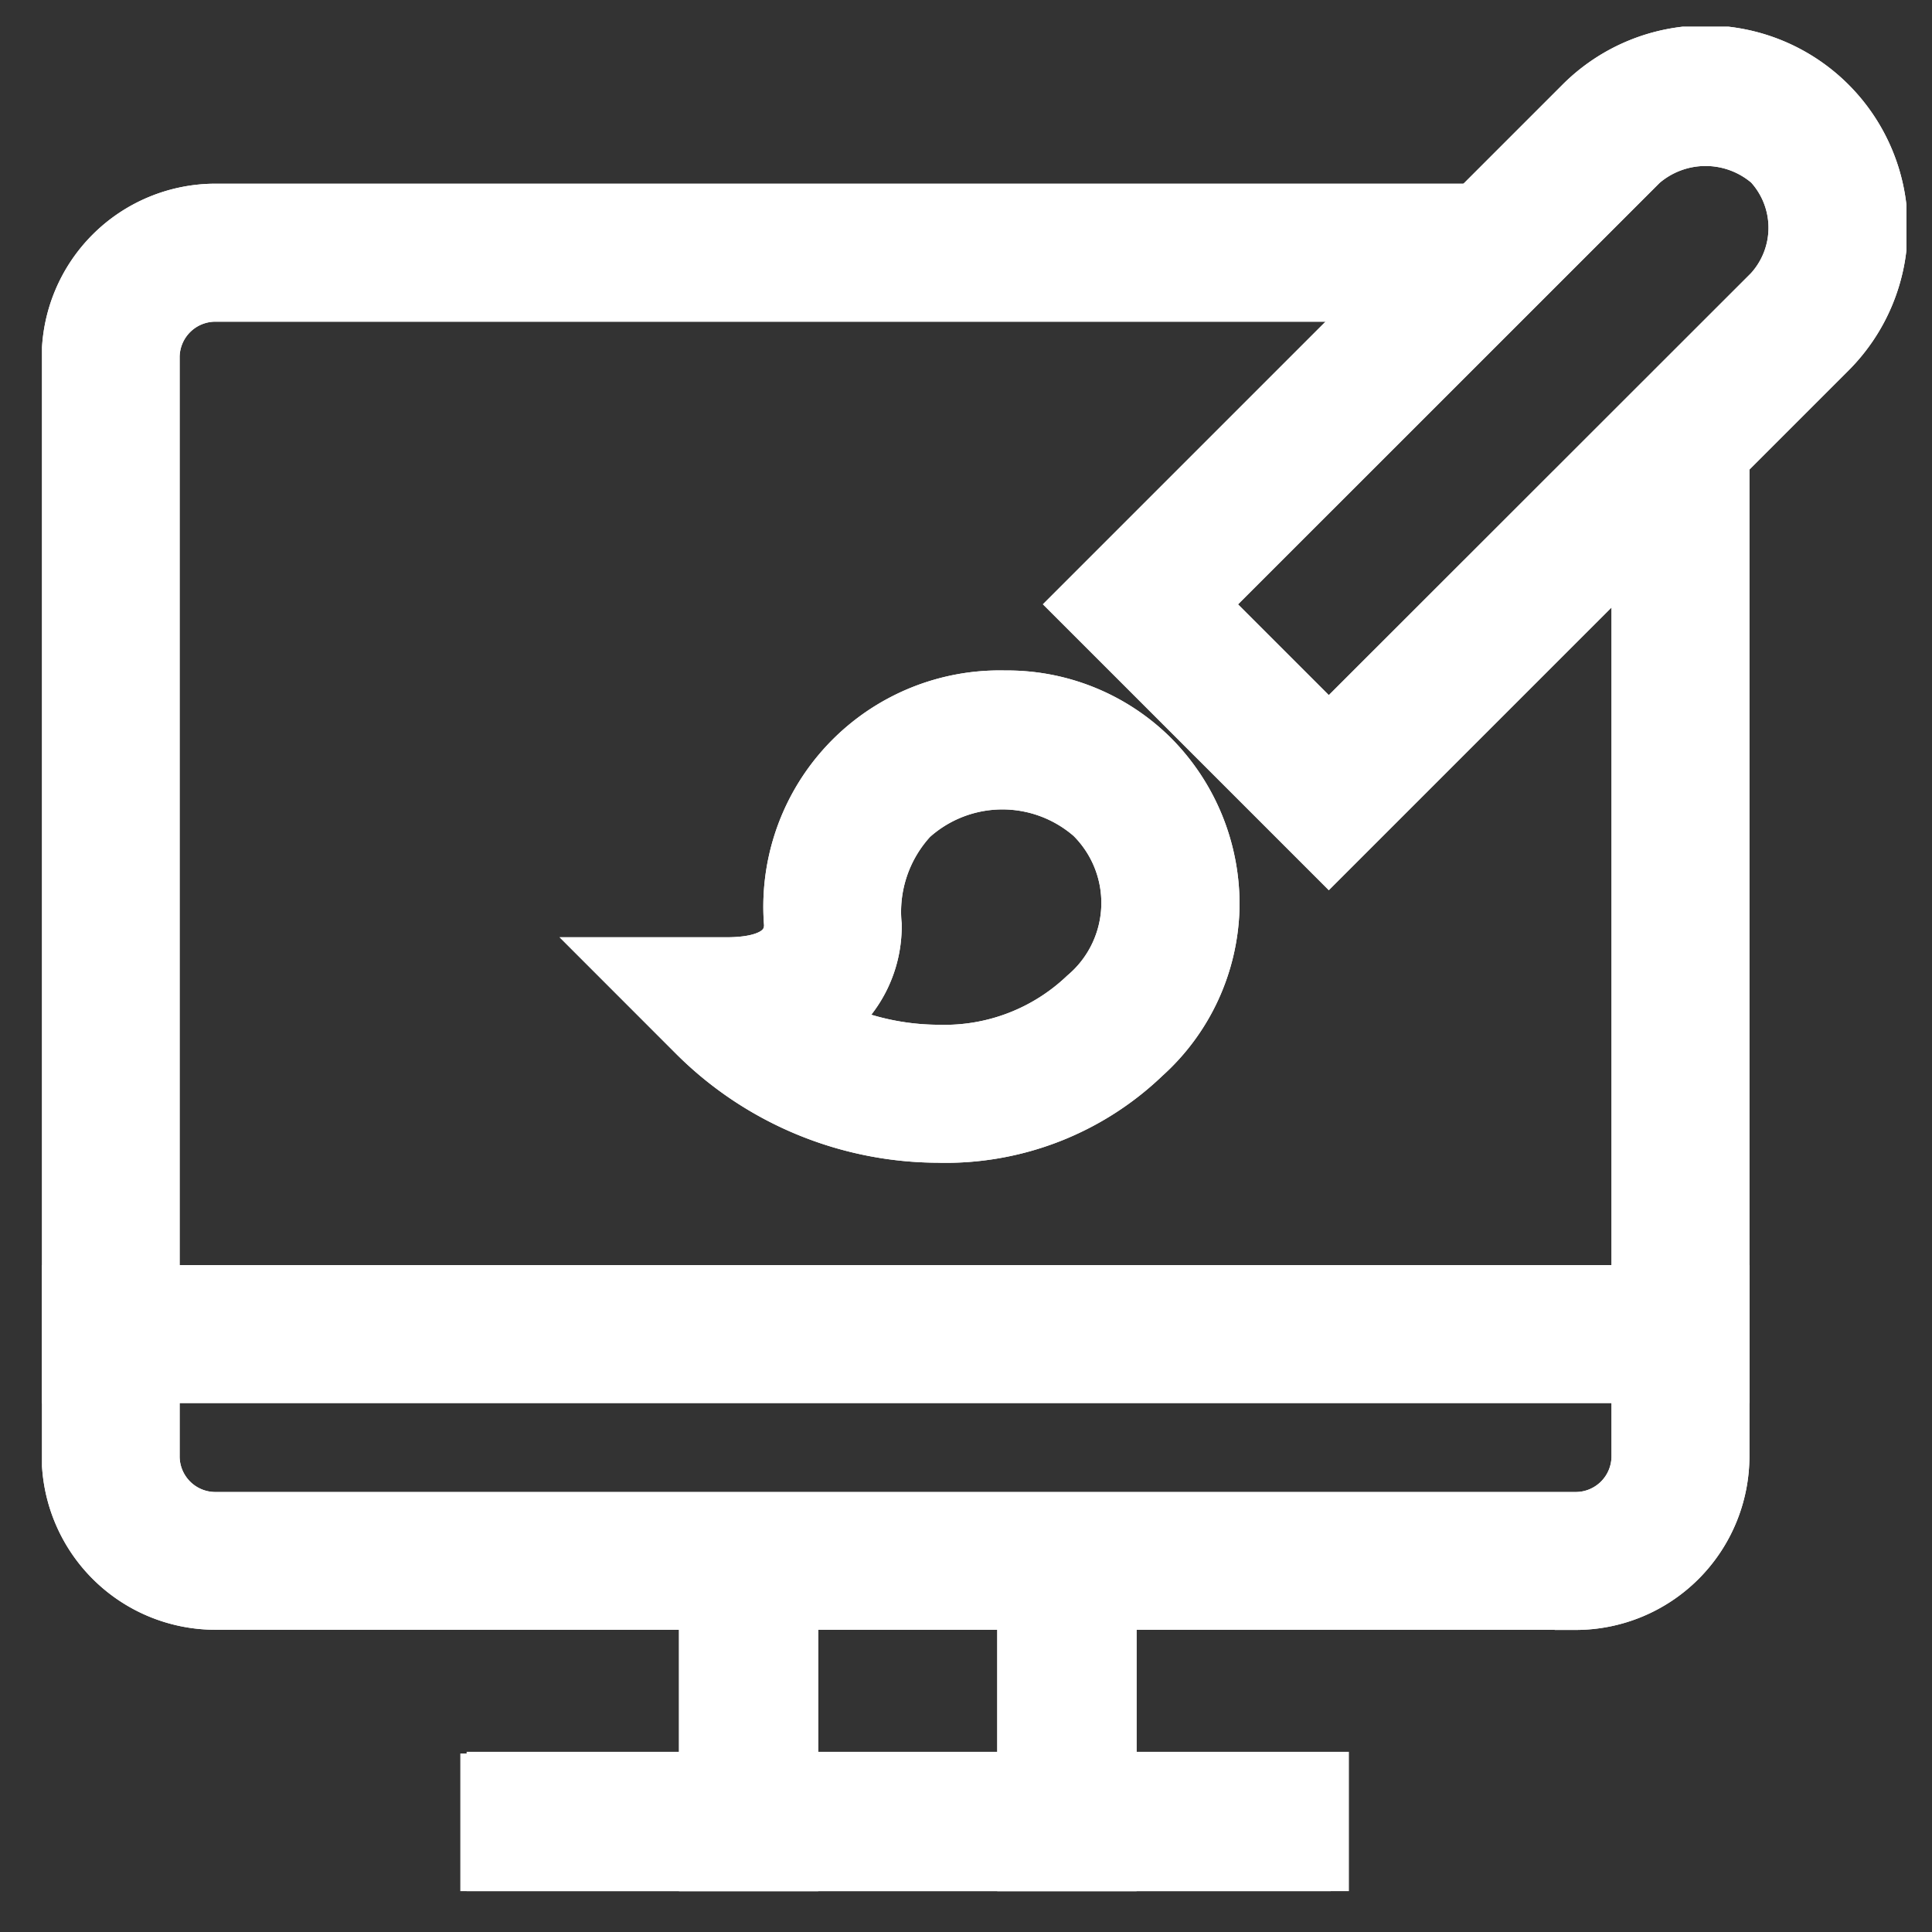<svg xmlns="http://www.w3.org/2000/svg" xmlns:xlink="http://www.w3.org/1999/xlink" width="46" height="46" viewBox="0 0 46 46">
  <rect x="0" y="0" width="46" height="46" fill="#333333" stroke="none"/>
  <defs>
    <clipPath id="clip-path">
      <rect id="Rectangle_13002" data-name="Rectangle 13002" width="46" height="46" transform="translate(773 3382)" fill="#fff"/>
    </clipPath>
    <clipPath id="clip-path-2">
      <rect id="Rectangle_12993" data-name="Rectangle 12993" width="45.026" height="45.027" transform="translate(0 0)" fill="#fff" stroke="#fff" stroke-width="1"/>
    </clipPath>
    <clipPath id="clip-path-4">
      <rect id="Rectangle_13001" data-name="Rectangle 13001" width="44.391" height="44.392" fill="#fff" stroke="#fff" stroke-width="1"/>
    </clipPath>
  </defs>
  <g id="Mask_Group_9068" data-name="Mask Group 9068" transform="translate(-773 -3382)" clip-path="url(#clip-path)">
    <g id="Group_33118" data-name="Group 33118" transform="translate(774 3382)">
      <rect id="Rectangle_12991" data-name="Rectangle 12991" width="2.317" height="7.476" transform="translate(23.244 37.051)" fill="#fff" stroke="#fff" stroke-width="1"/>
      <g id="Group_33113" data-name="Group 33113">
        <g id="Group_33112" data-name="Group 33112" clip-path="url(#clip-path-2)">
          <rect id="Rectangle_12992" data-name="Rectangle 12992" width="2.318" height="7.477" transform="translate(23.244 37.05)" fill="#fff" stroke="#fff" stroke-width="1"/>
        </g>
      </g>
      <rect id="Rectangle_12994" data-name="Rectangle 12994" width="2.316" height="7.476" transform="translate(15.666 37.051)" fill="#fff" stroke="#fff" stroke-width="1"/>
      <g id="Group_33115" data-name="Group 33115">
        <g id="Group_33114" data-name="Group 33114" clip-path="url(#clip-path-2)">
          <rect id="Rectangle_12995" data-name="Rectangle 12995" width="2.316" height="7.477" transform="translate(15.666 37.05)" fill="#fff" stroke="#fff" stroke-width="1"/>
        </g>
      </g>
      <rect id="Rectangle_12997" data-name="Rectangle 12997" width="20.007" height="2.317" transform="translate(10.61 42.21)" fill="#fff" stroke="#fff" stroke-width="1"/>
      <g id="Group_33117" data-name="Group 33117" transform="translate(0 0.635)">
        <g id="Group_33116" data-name="Group 33116" transform="translate(0 0)" clip-path="url(#clip-path-4)">
          <rect id="Rectangle_12998" data-name="Rectangle 12998" width="19.725" height="2.284" transform="translate(10.46 41.615)" fill="#fff" stroke="#fff" stroke-width="1"/>
          <path id="Path_35171" data-name="Path 35171" d="M36.525,37.73H4.134A3.639,3.639,0,0,1,.5,34.1V7.933A3.638,3.638,0,0,1,4.134,4.3h30.4V6.585H4.134a1.351,1.351,0,0,0-1.35,1.349V34.1a1.351,1.351,0,0,0,1.35,1.35H36.525a1.352,1.352,0,0,0,1.351-1.35V9.928H40.16V34.1a3.639,3.639,0,0,1-3.635,3.634Z" transform="translate(-0.007 -0.061)" fill="#fff" stroke="#fff" stroke-width="1"/>
          <path id="Path_35172" data-name="Path 35172" d="M36.525,37.73H4.134A3.639,3.639,0,0,1,.5,34.1V7.933A3.638,3.638,0,0,1,4.134,4.3h30.4V6.585H4.134a1.351,1.351,0,0,0-1.35,1.349V34.1a1.351,1.351,0,0,0,1.35,1.35H36.525a1.352,1.352,0,0,0,1.351-1.35V9.928H40.16V34.1a3.639,3.639,0,0,1-3.635,3.634Z" transform="translate(-0.007 -0.061)" fill="#fff" stroke="#fff" stroke-width="1"/>
          <rect id="Rectangle_12999" data-name="Rectangle 12999" width="39.66" height="2.284" transform="translate(0.493 29.987)" fill="#fff" stroke="#fff" stroke-width="1"/>
          <rect id="Rectangle_13000" data-name="Rectangle 13000" width="39.66" height="2.284" transform="translate(0.493 29.987)" fill="#fff" stroke="#fff" stroke-width="1"/>
          <path id="Path_35173" data-name="Path 35173" d="M30.989,19.86l-6.1-6.1L36.909,1.74a4.313,4.313,0,0,1,6.1,6.1Zm-2.87-6.1,2.87,2.87,10.406-10.4a2.111,2.111,0,0,0,0-2.87,2.189,2.189,0,0,0-2.87,0L28.12,13.762Z" transform="translate(-0.351 -0.007)" fill="#fff" stroke="#fff" stroke-width="1"/>
          <path id="Path_35174" data-name="Path 35174" d="M30.989,19.86l-6.1-6.1L36.909,1.74a4.313,4.313,0,0,1,6.1,6.1Zm-2.87-6.1,2.87,2.87,10.406-10.4a2.111,2.111,0,0,0,0-2.87,2.189,2.189,0,0,0-2.87,0L28.12,13.762Z" transform="translate(-0.351 -0.007)" fill="#fff" stroke="#fff" stroke-width="1"/>
          <path id="Path_35175" data-name="Path 35175" d="M21.554,26.776h0a8.363,8.363,0,0,1-5.881-2.419l-1.948-1.949h2.761c.928,0,1.4-.27,1.4-.8a5.127,5.127,0,0,1,4.682-5.536,5.2,5.2,0,0,1,.554-.016,5.029,5.029,0,0,1,3.593,1.455,5.107,5.107,0,0,1,1.491,3.7,5.052,5.052,0,0,1-1.676,3.629,6.96,6.96,0,0,1-4.966,1.937ZM19.04,23.948a6.124,6.124,0,0,0,2.514.543,4.721,4.721,0,0,0,3.387-1.3,2.752,2.752,0,0,0,.323-3.881c-.054-.064-.111-.126-.172-.185a3.094,3.094,0,0,0-4.106.037,3.152,3.152,0,0,0-.823,2.444,2.923,2.923,0,0,1-1.123,2.344Z" transform="translate(-0.194 -0.227)" fill="#fff" stroke="#fff" stroke-width="1"/>
          <path id="Path_35176" data-name="Path 35176" d="M21.554,26.776h0a8.363,8.363,0,0,1-5.881-2.419l-1.948-1.949h2.761c.928,0,1.4-.27,1.4-.8a5.127,5.127,0,0,1,4.682-5.536,5.2,5.2,0,0,1,.554-.016,5.029,5.029,0,0,1,3.593,1.455,5.107,5.107,0,0,1,1.491,3.7,5.052,5.052,0,0,1-1.676,3.629,6.96,6.96,0,0,1-4.966,1.937ZM19.04,23.948a6.124,6.124,0,0,0,2.514.543,4.721,4.721,0,0,0,3.387-1.3,2.752,2.752,0,0,0,.323-3.881c-.054-.064-.111-.126-.172-.185a3.094,3.094,0,0,0-4.106.037,3.152,3.152,0,0,0-.823,2.444,2.923,2.923,0,0,1-1.123,2.344Z" transform="translate(-0.194 -0.227)" fill="#fff" stroke="#fff" stroke-width="1"/>
        </g>
      </g>
    </g>
  </g>
</svg>
